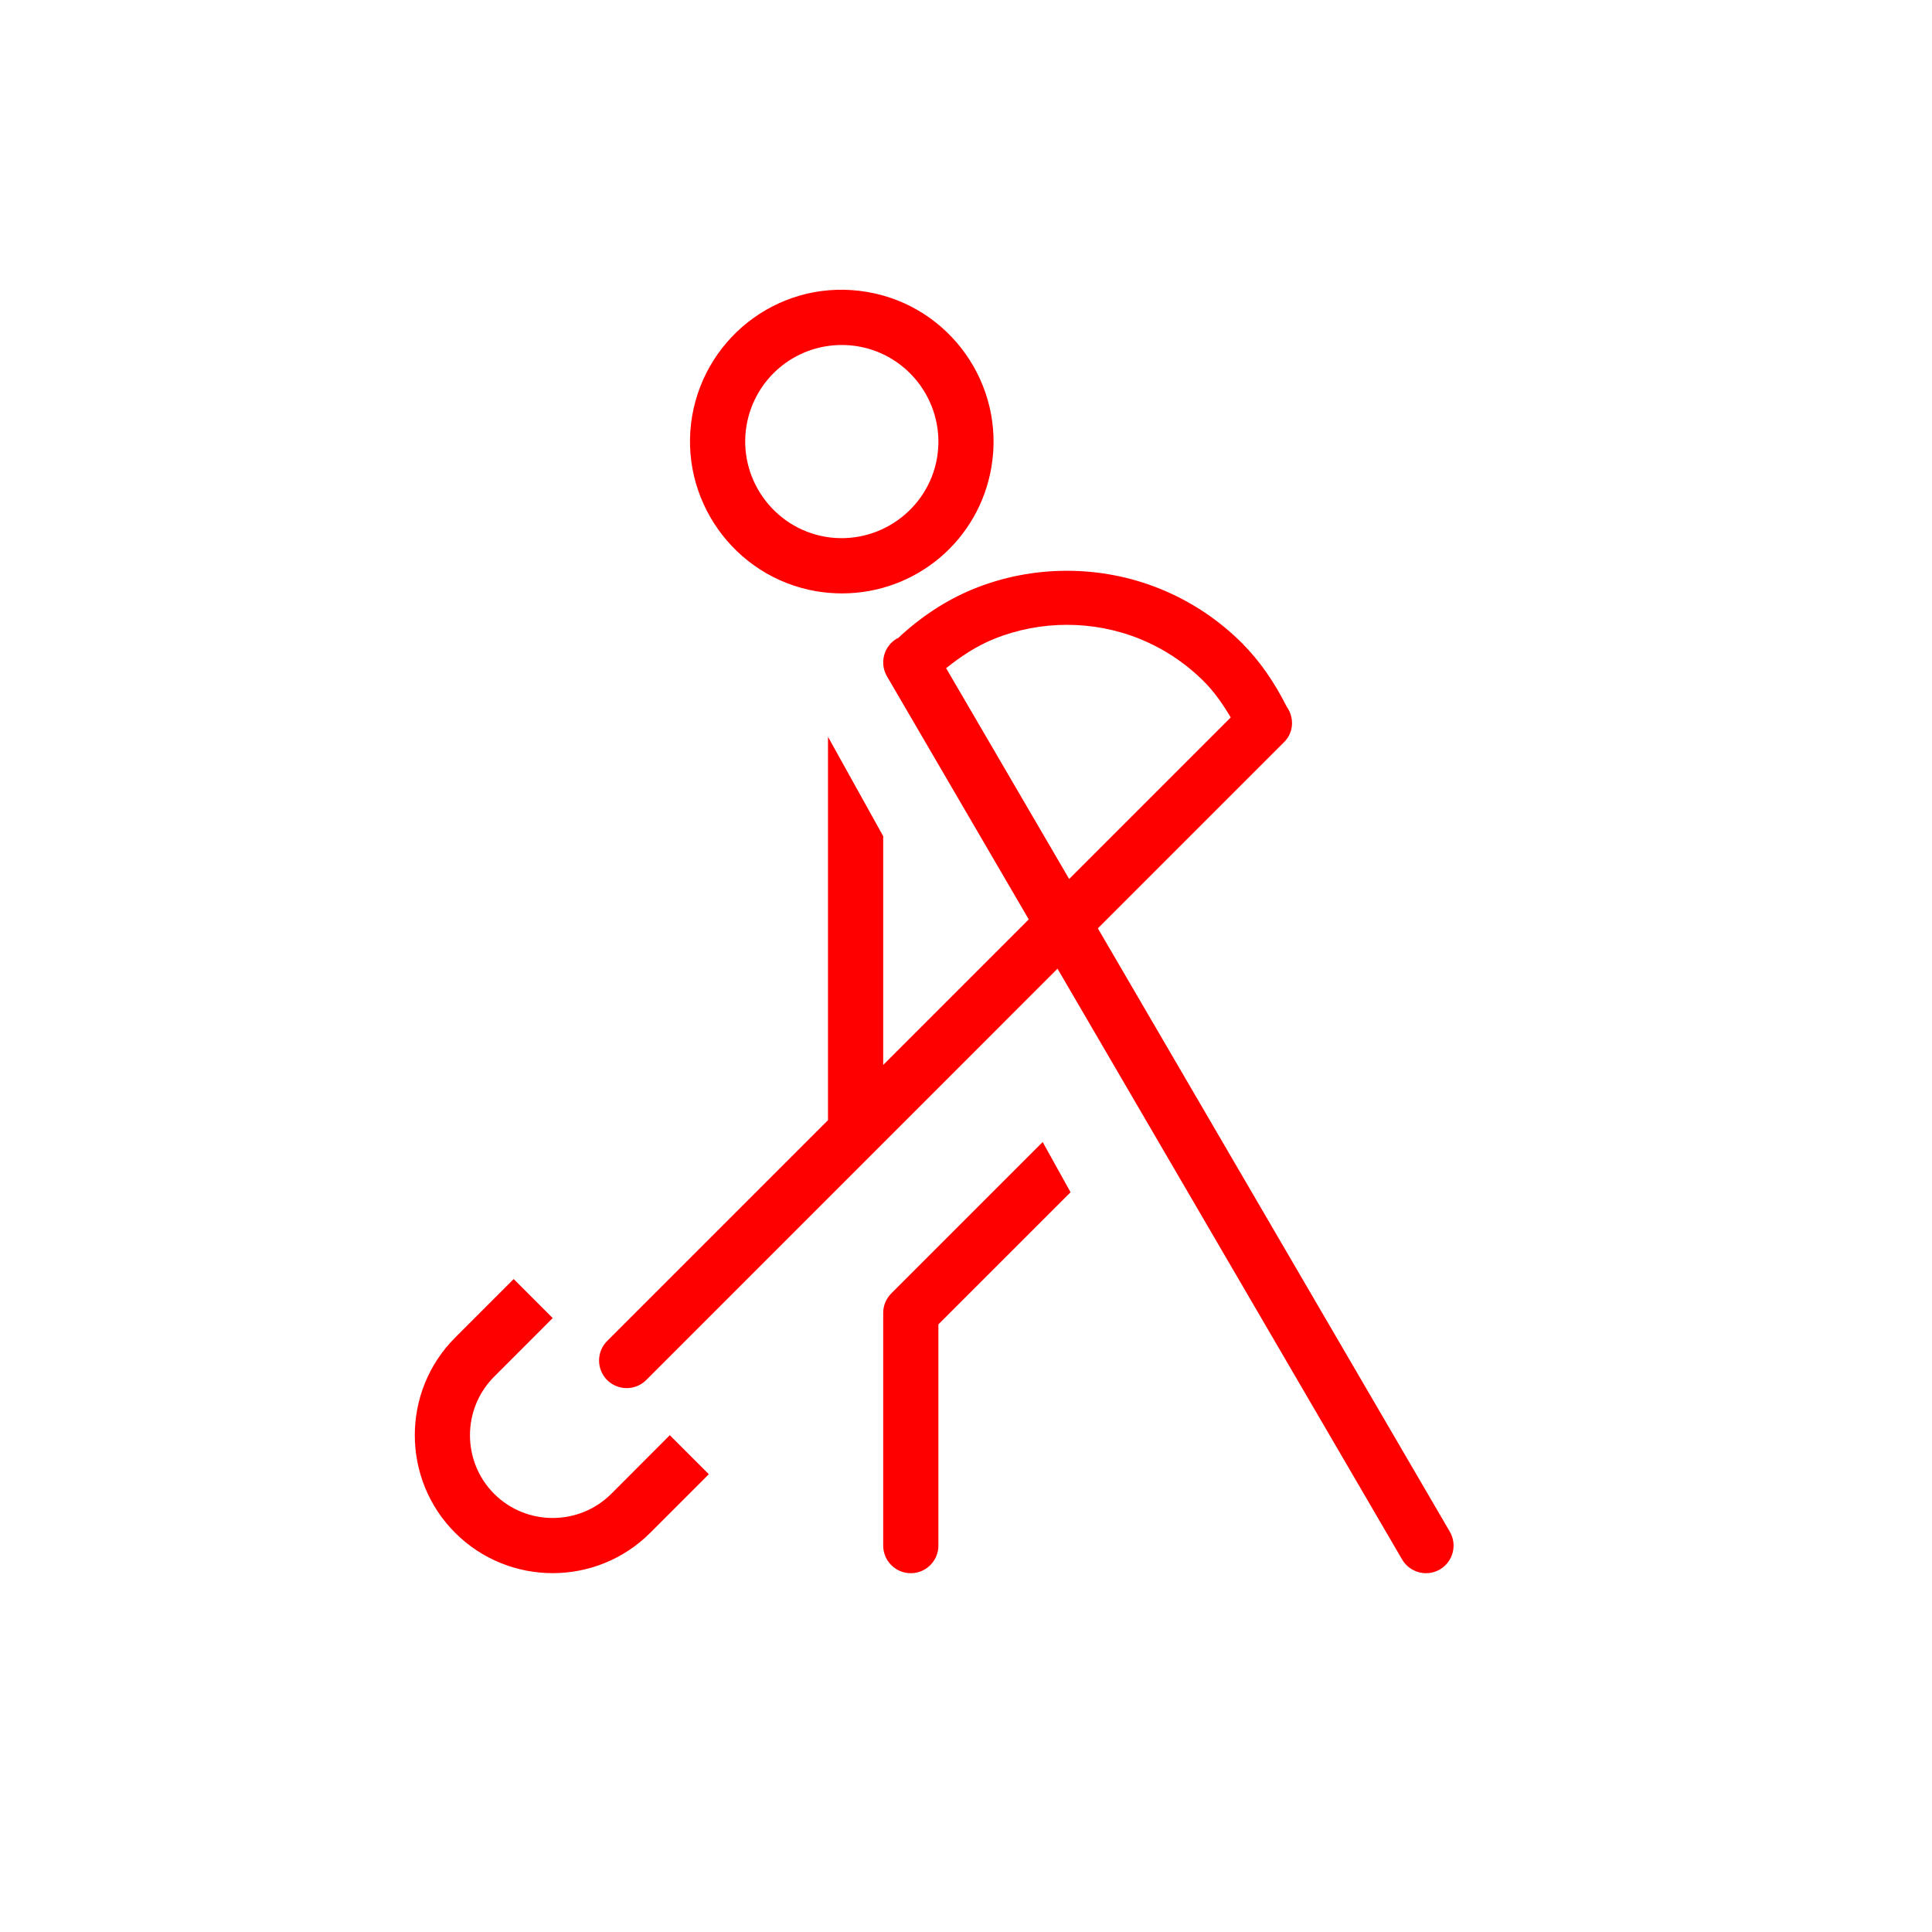 <?xml version="1.0" encoding="utf-8"?>
<!-- Generator: Adobe Illustrator 18.0.0, SVG Export Plug-In . SVG Version: 6.00 Build 0)  -->
<!DOCTYPE svg PUBLIC "-//W3C//DTD SVG 1.1//EN" "http://www.w3.org/Graphics/SVG/1.1/DTD/svg11.dtd">
<svg version="1.1" id="Layer_1" fill="#fe0000" xmlns="http://www.w3.org/2000/svg" xmlns:xlink="http://www.w3.org/1999/xlink" x="0px" y="0px"
	 width="35px" height="35px" viewBox="0 0 35 35" enable-background="new 0 0 35 35" xml:space="preserve">
<path d="M26.265,27.748l-6.376-10.93l3.376-3.376c0.175-0.175,0.184-0.443,0.046-0.638c-0.227-0.45-0.49-0.831-0.808-1.15
	c-0.428-0.428-0.928-0.76-1.485-0.986c-1.076-0.437-2.303-0.437-3.379,0c-0.511,0.208-0.967,0.515-1.372,0.894
	c-0.006,0.003-0.013,0.003-0.019,0.006c-0.238,0.139-0.319,0.445-0.18,0.684l2.569,4.404L16,19.293v-4.145l-1-1.8v6.945
	l-4.001,4.001c-0.195,0.195-0.195,0.512,0,0.707c0.098,0.097,0.226,0.146,0.354,0.146c0.128,0,0.256-0.049,0.354-0.146l7.451-7.452
	l6.243,10.703c0.094,0.159,0.261,0.248,0.433,0.248c0.085,0,0.172-0.022,0.251-0.068C26.323,28.293,26.404,27.987,26.265,27.748z
	 M17.14,12.105c0.266-0.214,0.55-0.402,0.867-0.53c0.841-0.341,1.802-0.341,2.643,0c0.435,0.177,0.826,0.437,1.161,0.771
	c0.184,0.184,0.34,0.407,0.485,0.651l-2.927,2.927L17.14,12.105z M14.787,10.711c0.156,0.026,0.312,0.039,0.465,0.039
	c1.344,0,2.483-0.962,2.708-2.286c0.255-1.493-0.751-2.917-2.244-3.174c-1.525-0.263-2.922,0.768-3.177,2.245
	C12.285,9.029,13.293,10.454,14.787,10.711z M13.525,7.704c0.146-0.843,0.871-1.454,1.724-1.454c0.099,0,0.198,0.008,0.298,0.025
	c0.95,0.164,1.59,1.07,1.428,2.021c-0.161,0.939-1.06,1.589-2.019,1.429C14.005,9.562,13.363,8.655,13.525,7.704z M16.147,23.431
	C16.053,23.525,16,23.652,16,23.785V28c0,0.276,0.224,0.5,0.5,0.5S17,28.276,17,28v-4.008l2.394-2.393l-0.505-0.91L16.147,23.431z
	 M11.074,27.062c-0.585,0.583-1.537,0.584-2.122,0c-0.584-0.585-0.584-1.537,0-2.122l1.061-1.062l-0.707-0.707l-1.061,1.061
	c-0.974,0.975-0.974,2.561,0,3.536c0.488,0.487,1.128,0.731,1.768,0.731s1.28-0.244,1.767-0.731l1.061-1.061L12.134,26
	L11.074,27.062z"/>
</svg>
